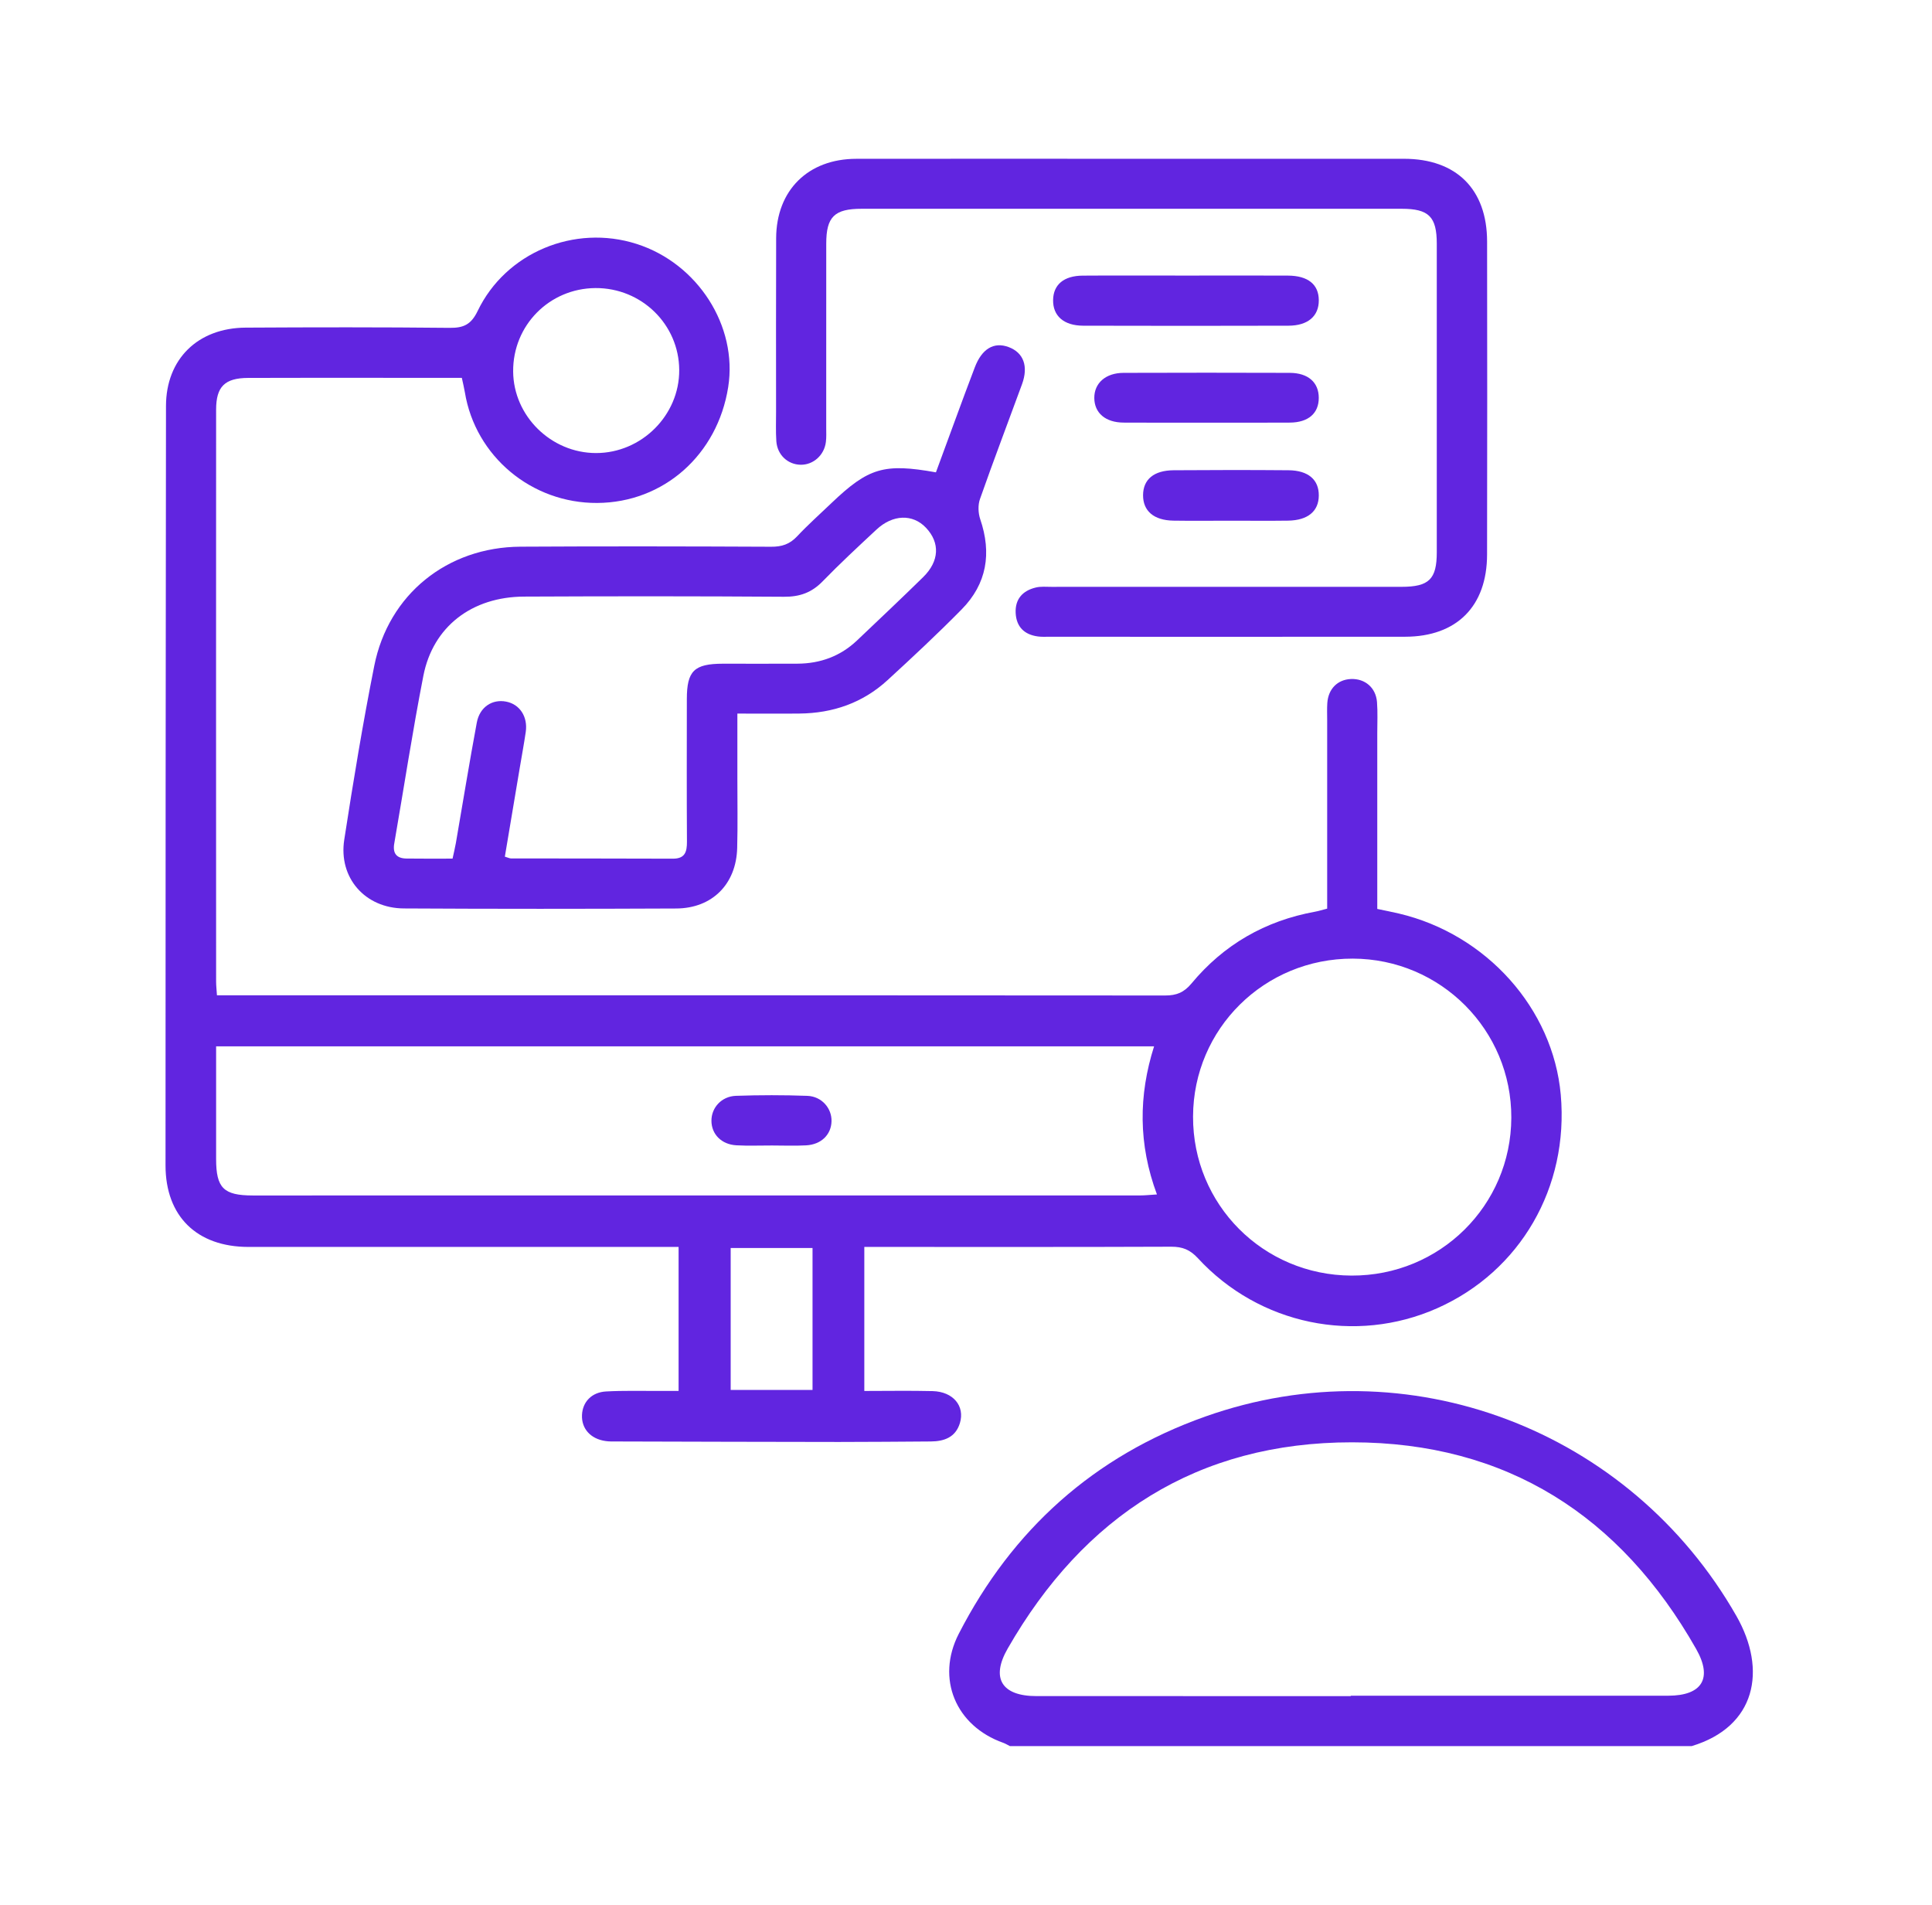 <svg xmlns="http://www.w3.org/2000/svg" width="71" height="70" viewBox="0 0 71 70" fill="none"><path d="M63.811 59.383C59.901 52.533 51.742 49.411 44.288 52.058C40.207 53.506 37.203 56.207 35.234 60.04C34.388 61.687 35.123 63.428 36.869 64.046C36.954 64.077 37.032 64.127 37.114 64.167H62.168C64.531 63.455 64.947 61.373 63.811 59.383ZM61.308 62.315C57.419 62.317 53.53 62.315 49.64 62.315V62.33C45.79 62.33 41.938 62.33 38.087 62.329C36.82 62.329 36.403 61.678 37.031 60.584C39.826 55.707 44.013 53 49.689 53.003C55.366 53.005 59.556 55.704 62.333 60.598C62.947 61.678 62.549 62.313 61.308 62.315Z" fill="#6125E0"></path><path d="M57.357 40.229C57.075 37.068 54.628 34.329 51.408 33.571C51.153 33.511 50.895 33.461 50.614 33.402V26.937C50.614 26.557 50.633 26.175 50.604 25.798C50.561 25.267 50.159 24.931 49.643 24.953C49.154 24.975 48.814 25.315 48.778 25.835C48.764 26.043 48.773 26.252 48.773 26.462V33.391C48.583 33.44 48.456 33.481 48.326 33.504C46.493 33.838 44.97 34.715 43.786 36.142C43.511 36.472 43.236 36.584 42.817 36.583C31.416 36.572 20.014 36.575 8.614 36.575H7.973C7.96 36.368 7.942 36.221 7.942 36.074C7.94 29.067 7.939 22.062 7.942 15.055C7.942 14.208 8.258 13.892 9.119 13.888C10.93 13.88 12.741 13.885 14.552 13.885H16.972C17.016 14.092 17.057 14.254 17.084 14.418C17.47 16.77 19.537 18.498 21.949 18.483C24.387 18.469 26.368 16.716 26.761 14.224C27.115 11.982 25.641 9.679 23.392 8.963C21.112 8.235 18.589 9.275 17.553 11.429C17.314 11.924 17.042 12.054 16.522 12.048C14.026 12.022 11.528 12.026 9.03 12.04C7.269 12.05 6.103 13.196 6.1 14.918C6.089 24.221 6.082 33.525 6.083 42.829C6.085 44.703 7.241 45.821 9.127 45.823C14.179 45.824 19.232 45.823 24.284 45.823H24.938V51.114C24.672 51.114 24.445 51.114 24.22 51.115C23.571 51.117 22.921 51.098 22.275 51.134C21.741 51.162 21.408 51.521 21.388 52.001C21.366 52.501 21.704 52.878 22.252 52.956C22.383 52.976 22.517 52.972 22.651 52.972C25.376 52.98 28.102 52.987 30.828 52.99C31.954 52.991 33.079 52.978 34.203 52.972C34.701 52.969 35.116 52.818 35.275 52.3C35.468 51.668 35.027 51.141 34.274 51.121C33.444 51.101 32.612 51.116 31.763 51.116V45.823H32.404C35.95 45.823 39.497 45.829 43.043 45.815C43.456 45.814 43.733 45.924 44.022 46.237C46.275 48.684 49.813 49.411 52.818 48.075C55.873 46.718 57.66 43.628 57.357 40.229ZM21.88 10.586C23.575 10.575 24.953 11.922 24.961 13.598C24.97 15.259 23.577 16.649 21.905 16.649C20.253 16.649 18.87 15.289 18.858 13.652C18.845 11.959 20.186 10.599 21.88 10.586ZM29.86 51.078H26.852V45.862H29.86V51.078ZM41.884 43.931C31.019 43.932 20.154 43.932 9.289 43.932C8.214 43.931 7.942 43.657 7.942 42.588V38.451H42.412C41.839 40.259 41.83 42.047 42.517 43.894C42.273 43.909 42.078 43.931 41.884 43.931ZM49.666 46.876C46.422 46.864 43.832 44.265 43.844 41.03C43.854 37.804 46.467 35.221 49.714 35.228C52.944 35.236 55.552 37.853 55.54 41.077C55.528 44.305 52.912 46.889 49.666 46.876Z" fill="#6125E0"></path><path d="M37.559 14.119C37.801 13.457 37.613 12.957 37.066 12.754C36.526 12.553 36.083 12.815 35.822 13.503C35.571 14.159 35.329 14.817 35.087 15.475C34.852 16.107 34.621 16.74 34.395 17.358C32.489 17.017 31.916 17.19 30.561 18.482C30.136 18.889 29.694 19.282 29.291 19.712C29.02 20.001 28.728 20.095 28.337 20.092C25.268 20.078 22.199 20.072 19.13 20.09C16.437 20.105 14.278 21.84 13.754 24.468C13.332 26.587 12.981 28.721 12.651 30.858C12.434 32.258 13.416 33.376 14.842 33.384C18.178 33.403 21.514 33.401 24.85 33.386C26.173 33.38 27.057 32.491 27.091 31.162C27.115 30.308 27.096 29.453 27.098 28.599V26.223C27.901 26.223 28.64 26.23 29.379 26.222C30.608 26.21 31.707 25.83 32.614 24.997C33.54 24.148 34.459 23.29 35.339 22.396C36.27 21.452 36.448 20.327 36.023 19.08C35.947 18.855 35.935 18.559 36.014 18.338C36.51 16.925 37.045 15.525 37.559 14.119ZM33.925 21.209C33.124 21.995 32.306 22.765 31.493 23.538C30.884 24.114 30.148 24.384 29.313 24.389C28.399 24.394 27.483 24.39 26.569 24.39C25.51 24.392 25.242 24.652 25.241 25.691C25.24 27.438 25.234 29.184 25.245 30.93C25.247 31.306 25.174 31.558 24.724 31.555C22.742 31.547 20.76 31.55 18.778 31.546C18.724 31.546 18.671 31.515 18.553 31.481C18.734 30.403 18.914 29.325 19.096 28.246C19.171 27.796 19.255 27.349 19.321 26.899C19.403 26.337 19.099 25.878 18.598 25.783C18.089 25.685 17.629 25.982 17.522 26.554C17.248 28.026 17.008 29.506 16.753 30.981C16.721 31.163 16.676 31.343 16.631 31.553C16.039 31.553 15.488 31.558 14.937 31.55C14.576 31.545 14.424 31.363 14.489 30.995C14.845 28.941 15.159 26.878 15.559 24.832C15.914 23.025 17.342 21.931 19.264 21.924C22.448 21.909 25.63 21.908 28.813 21.93C29.391 21.934 29.83 21.777 30.231 21.364C30.867 20.709 31.538 20.088 32.206 19.465C32.809 18.9 33.544 18.88 34.03 19.395C34.55 19.945 34.523 20.623 33.925 21.209Z" fill="#6125E0"></path><path d="M54.649 20.38C54.646 22.282 53.532 23.396 51.638 23.399C47.273 23.404 42.908 23.4 38.542 23.4C38.41 23.4 38.274 23.407 38.143 23.389C37.64 23.322 37.35 23.032 37.325 22.526C37.301 22.013 37.584 21.705 38.067 21.59C38.248 21.546 38.446 21.566 38.637 21.566C42.926 21.565 47.213 21.566 51.502 21.565C52.516 21.565 52.801 21.286 52.801 20.292C52.802 16.514 52.802 12.737 52.801 8.959C52.801 7.963 52.508 7.672 51.51 7.672C44.896 7.671 38.282 7.671 31.668 7.672C30.665 7.672 30.364 7.966 30.364 8.953C30.362 11.212 30.363 13.471 30.363 15.728C30.363 15.899 30.373 16.073 30.351 16.241C30.291 16.729 29.887 17.086 29.424 17.079C28.95 17.072 28.565 16.716 28.53 16.215C28.506 15.855 28.52 15.495 28.52 15.134C28.52 13.007 28.515 10.882 28.523 8.755C28.529 6.994 29.695 5.838 31.468 5.836C34.842 5.831 38.215 5.835 41.59 5.835C44.925 5.835 48.261 5.833 51.597 5.835C53.519 5.836 54.648 6.953 54.65 8.877C54.655 12.712 54.657 16.546 54.649 20.38Z" fill="#6125E0"></path><path d="M48.465 11.033C48.469 11.615 48.067 11.968 47.35 11.969C44.835 11.976 42.322 11.976 39.807 11.969C39.093 11.967 38.691 11.608 38.701 11.024C38.71 10.462 39.093 10.134 39.788 10.129C41.065 10.12 42.341 10.127 43.617 10.127C44.855 10.127 46.093 10.121 47.332 10.128C48.071 10.132 48.463 10.454 48.465 11.033Z" fill="#6125E0"></path><path d="M48.464 14.617C48.467 15.187 48.083 15.525 47.403 15.53C46.395 15.537 45.386 15.532 44.378 15.532C43.35 15.532 42.322 15.537 41.294 15.53C40.625 15.527 40.218 15.176 40.215 14.624C40.212 14.079 40.633 13.704 41.289 13.702C43.325 13.695 45.362 13.695 47.397 13.702C48.072 13.704 48.463 14.051 48.464 14.617Z" fill="#6125E0"></path><path d="M48.465 18.211C48.462 18.787 48.062 19.122 47.338 19.133C46.636 19.143 45.933 19.135 45.23 19.135C44.526 19.135 43.823 19.144 43.12 19.133C42.401 19.121 42.005 18.777 42.007 18.197C42.01 17.619 42.401 17.286 43.134 17.281C44.54 17.271 45.946 17.269 47.351 17.281C48.078 17.287 48.471 17.63 48.465 18.211Z" fill="#6125E0"></path><path d="M30.558 41.207C30.545 41.698 30.18 42.06 29.625 42.09C29.209 42.113 28.788 42.095 28.371 42.095C27.933 42.093 27.495 42.113 27.059 42.088C26.512 42.057 26.147 41.68 26.145 41.189C26.141 40.709 26.514 40.288 27.047 40.27C27.921 40.24 28.797 40.239 29.672 40.271C30.199 40.292 30.572 40.728 30.558 41.207Z" fill="#6125E0"></path></svg>